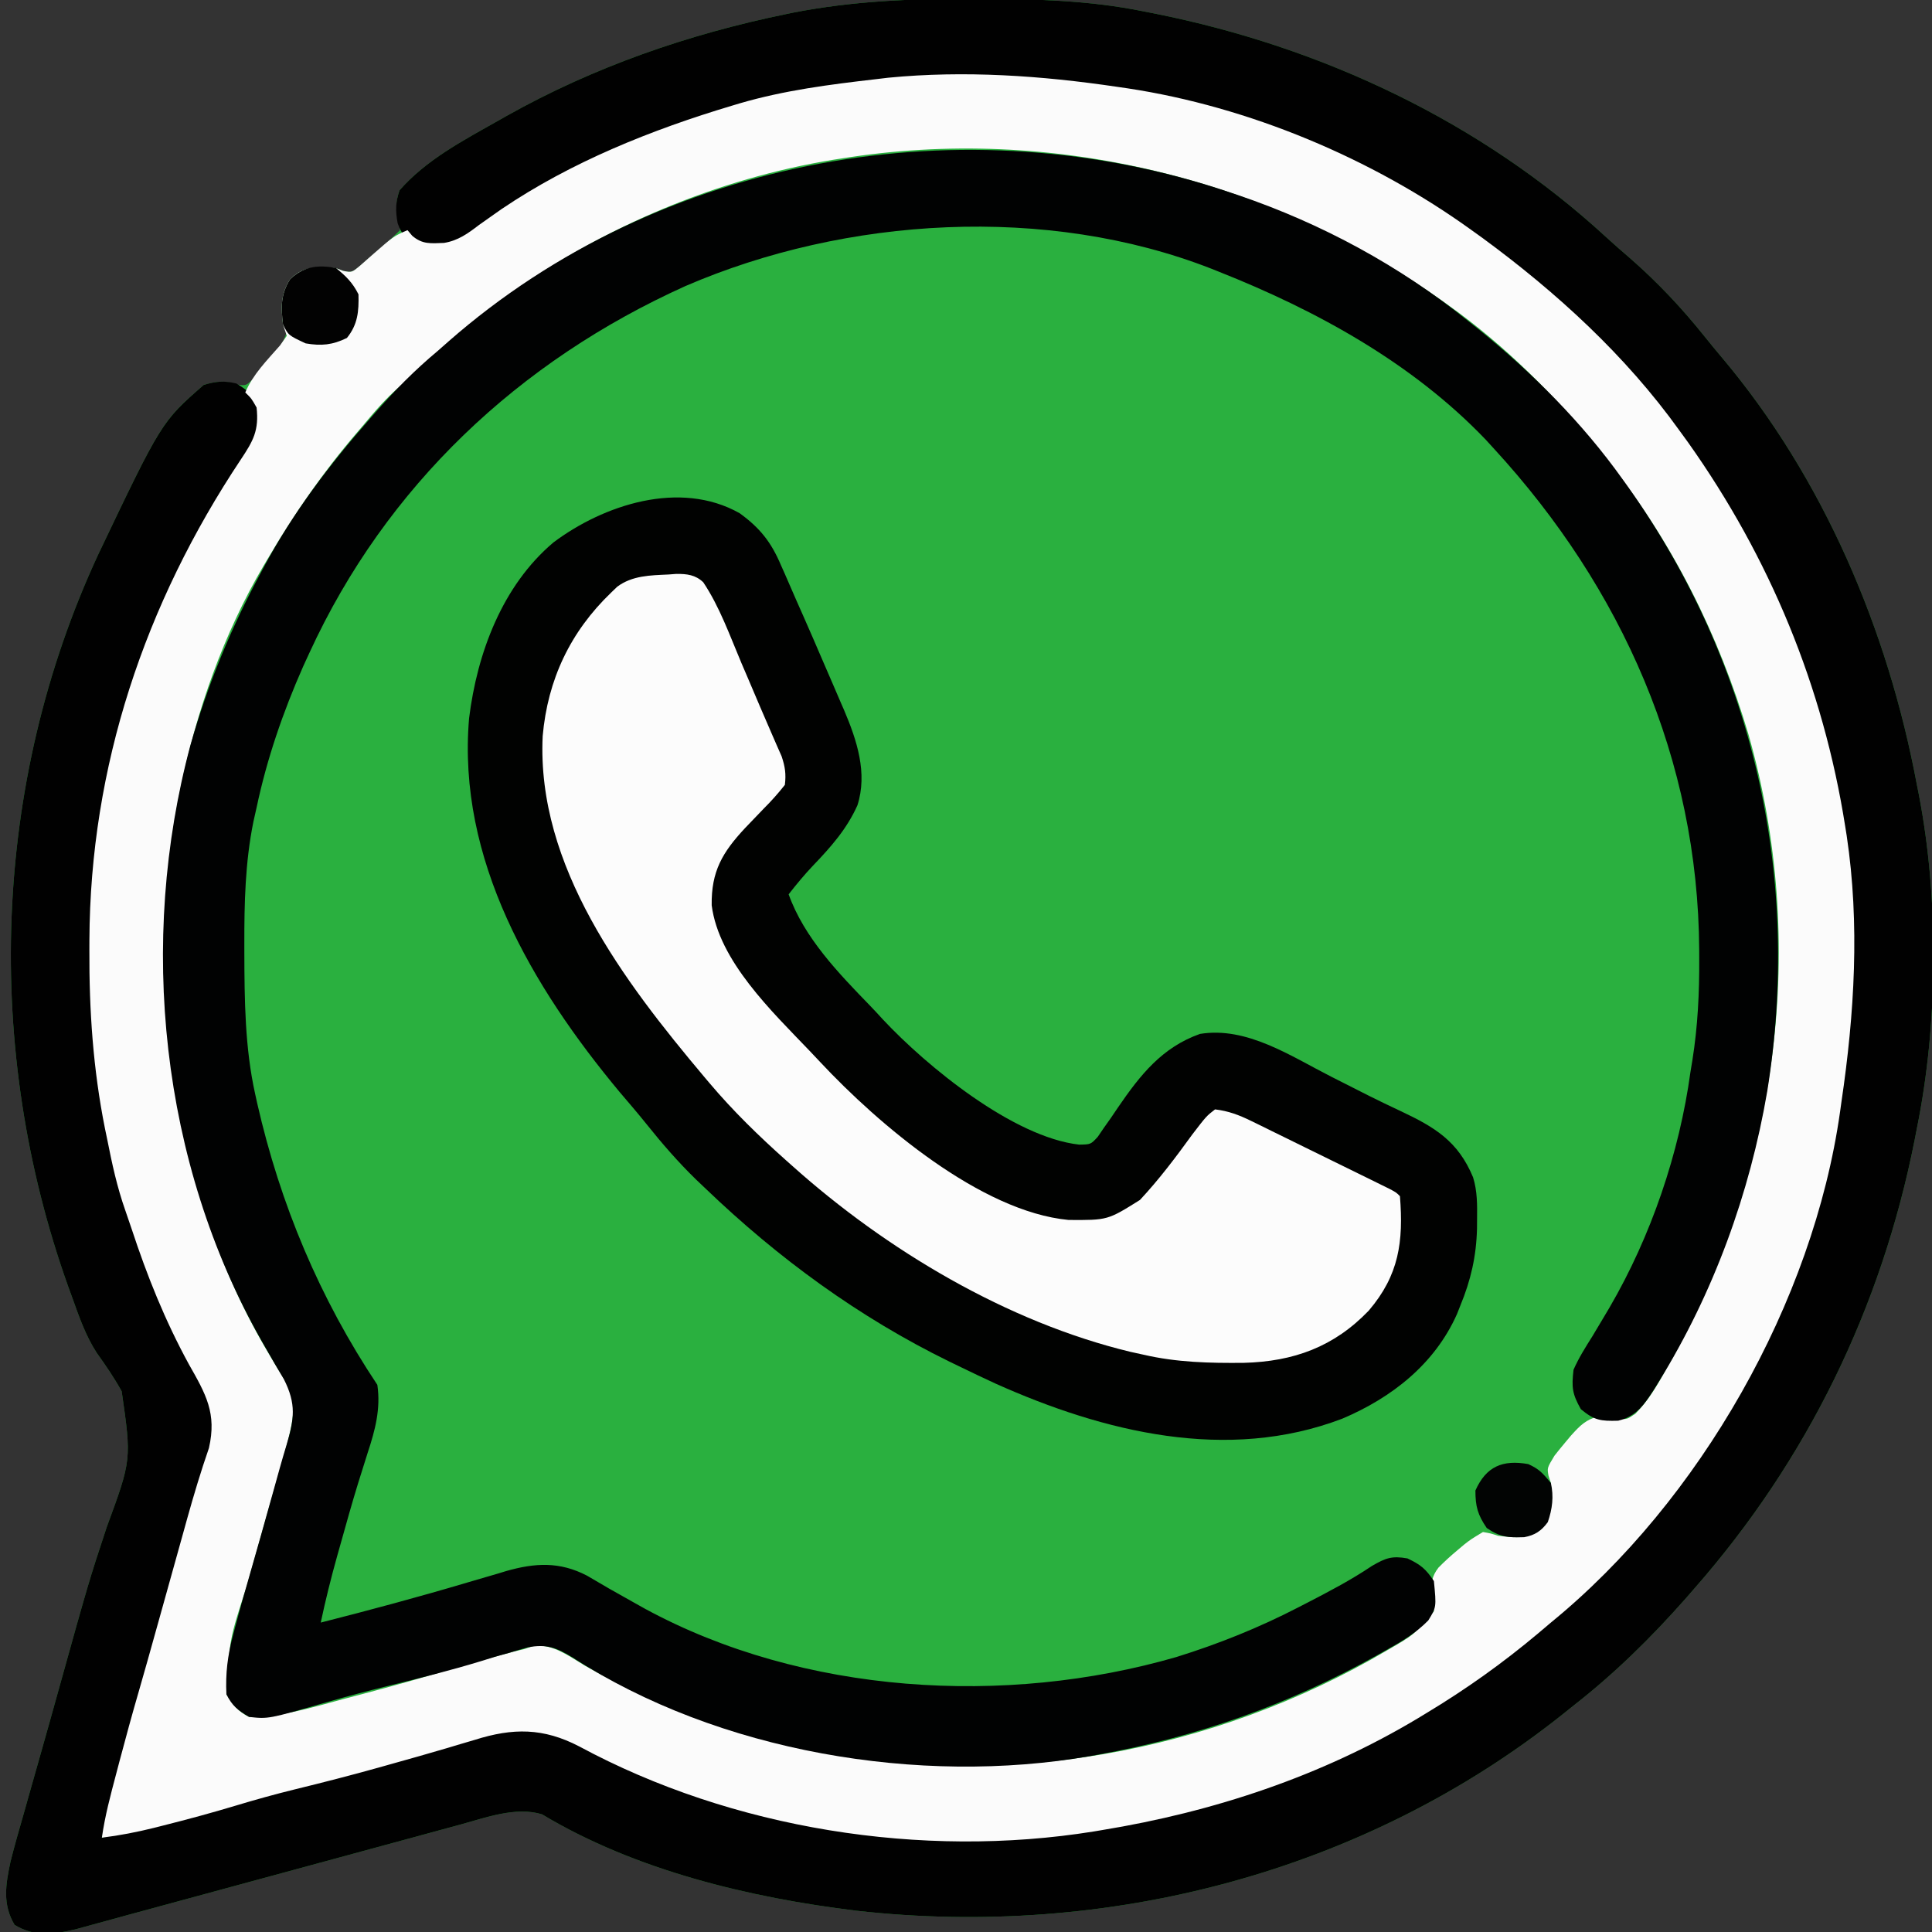 <?xml version="1.0" encoding="UTF-8"?>
<svg version="1.1" xmlns="http://www.w3.org/2000/svg" width="512" height="512">
<rect width="100%" height="100%" fill="#333333" stroke="none"/>
<path d="M0 0 C0.995 0.002 1.989 0.004 3.014 0.007 C17.494 0.057 31.643 0.408 45.875 3.312 C46.889 3.511 47.903 3.71 48.948 3.915 C93.219 12.769 135.262 32.519 168.609 63.23 C170.684 65.137 172.798 66.98 174.938 68.812 C182.185 75.158 188.616 81.984 194.629 89.508 C196.092 91.335 197.578 93.143 199.09 94.93 C226.106 126.931 243.242 167.38 250.875 208.312 C251.037 209.123 251.2 209.933 251.367 210.768 C256.767 238.605 256.525 271.545 250.875 299.312 C250.682 300.311 250.488 301.309 250.289 302.337 C241.491 346.854 221.777 387.264 191.875 421.312 C191.125 422.175 190.375 423.037 189.602 423.926 C180.442 434.292 170.79 443.798 159.875 452.312 C158.891 453.101 157.908 453.89 156.895 454.703 C104.271 496.573 36.217 514.16 -30.227 506.667 C-58.607 503.192 -88.744 495.972 -113.465 481.137 C-120.336 479.007 -128.379 481.99 -135.088 483.841 C-136.041 484.098 -136.994 484.355 -137.975 484.62 C-141.102 485.466 -144.227 486.321 -147.352 487.176 C-149.545 487.771 -151.738 488.365 -153.931 488.959 C-159.697 490.521 -165.461 492.092 -171.225 493.664 C-177.048 495.251 -182.874 496.832 -188.699 498.412 C-196.281 500.47 -203.862 502.529 -211.442 504.594 C-215.167 505.609 -218.894 506.62 -222.62 507.631 C-224.978 508.272 -227.334 508.92 -229.689 509.57 C-231.03 509.936 -232.371 510.303 -233.712 510.669 C-234.832 510.977 -235.951 511.285 -237.104 511.603 C-243.088 513.009 -247.876 513.662 -253.25 510.438 C-256.516 504.994 -255.639 499.717 -254.339 493.639 C-253.226 489.218 -251.962 484.841 -250.699 480.461 C-250.234 478.812 -249.769 477.163 -249.306 475.514 C-248.326 472.032 -247.338 468.553 -246.345 465.075 C-244.804 459.671 -243.296 454.258 -241.791 448.844 C-233.546 419.242 -233.546 419.242 -228.828 404.973 C-222.265 387.144 -222.265 387.144 -224.878 369.024 C-226.846 365.459 -229.097 362.174 -231.468 358.867 C-234.404 354.34 -236.128 349.372 -237.938 344.312 C-238.304 343.31 -238.67 342.307 -239.047 341.274 C-261.506 278.456 -259.266 208.02 -231.125 147.312 C-214.303 112.047 -214.303 112.047 -203.125 102.312 C-199.914 101.424 -197.935 101.033 -194.762 102.129 C-191.891 102.635 -191.891 102.635 -189.484 100.109 C-188.598 99.108 -187.728 98.092 -186.875 97.062 C-186.429 96.558 -185.983 96.054 -185.523 95.535 C-183.454 93.146 -182.133 91.338 -181.125 88.312 C-181.455 87.653 -181.785 86.993 -182.125 86.312 C-182.68 81.68 -182.761 78.331 -180.25 74.312 C-176.891 71.151 -174.77 71.197 -170.195 71.18 C-168.125 71.312 -168.125 71.312 -166.219 72.09 C-163.876 72.563 -163.876 72.563 -161.398 70.512 C-160.442 69.683 -159.485 68.854 -158.5 68 C-157.058 66.768 -157.058 66.768 -155.586 65.512 C-154.063 64.151 -152.569 62.757 -151.125 61.312 C-151.311 60.054 -151.496 58.796 -151.688 57.5 C-152.083 54.717 -152.177 53.465 -151.25 50.75 C-144.211 42.676 -134.348 37.523 -125.125 32.312 C-124.351 31.874 -123.577 31.435 -122.78 30.982 C-99.688 18.029 -74.781 9.392 -48.875 4.062 C-48.144 3.911 -47.414 3.76 -46.661 3.604 C-31.135 0.606 -15.774 -0.062 0 0 Z " fill="#2AB03F" transform="translate(257.125,-0.312)"/>
<path d="M0 0 C0.995 0.002 1.989 0.004 3.014 0.007 C17.494 0.057 31.643 0.408 45.875 3.312 C46.889 3.511 47.903 3.71 48.948 3.915 C93.219 12.769 135.262 32.519 168.609 63.23 C170.684 65.137 172.798 66.98 174.938 68.812 C182.185 75.158 188.616 81.984 194.629 89.508 C196.092 91.335 197.578 93.143 199.09 94.93 C226.106 126.931 243.242 167.38 250.875 208.312 C251.037 209.123 251.2 209.933 251.367 210.768 C256.767 238.605 256.525 271.545 250.875 299.312 C250.682 300.311 250.488 301.309 250.289 302.337 C241.491 346.854 221.777 387.264 191.875 421.312 C191.125 422.175 190.375 423.037 189.602 423.926 C180.442 434.292 170.79 443.798 159.875 452.312 C158.891 453.101 157.908 453.89 156.895 454.703 C104.271 496.573 36.217 514.16 -30.227 506.667 C-58.607 503.192 -88.744 495.972 -113.465 481.137 C-120.336 479.007 -128.379 481.99 -135.088 483.841 C-136.041 484.098 -136.994 484.355 -137.975 484.62 C-141.102 485.466 -144.227 486.321 -147.352 487.176 C-149.545 487.771 -151.738 488.365 -153.931 488.959 C-159.697 490.521 -165.461 492.092 -171.225 493.664 C-177.048 495.251 -182.874 496.832 -188.699 498.412 C-196.281 500.47 -203.862 502.529 -211.442 504.594 C-215.167 505.609 -218.894 506.62 -222.62 507.631 C-224.978 508.272 -227.334 508.92 -229.689 509.57 C-231.03 509.936 -232.371 510.303 -233.712 510.669 C-234.832 510.977 -235.951 511.285 -237.104 511.603 C-243.088 513.009 -247.876 513.662 -253.25 510.438 C-256.516 504.994 -255.639 499.717 -254.339 493.639 C-253.226 489.218 -251.962 484.841 -250.699 480.461 C-250.234 478.812 -249.769 477.163 -249.306 475.514 C-248.326 472.032 -247.338 468.553 -246.345 465.075 C-244.804 459.671 -243.296 454.258 -241.791 448.844 C-233.546 419.242 -233.546 419.242 -228.828 404.973 C-222.265 387.144 -222.265 387.144 -224.878 369.024 C-226.846 365.459 -229.097 362.174 -231.468 358.867 C-234.404 354.34 -236.128 349.372 -237.938 344.312 C-238.304 343.31 -238.67 342.307 -239.047 341.274 C-261.506 278.456 -259.266 208.02 -231.125 147.312 C-214.322 112.087 -214.322 112.087 -203.125 102.312 C-199.87 101.343 -197.804 101.151 -194.5 101.938 C-191.444 103.706 -189.946 105.277 -188.125 108.312 C-187.243 114.94 -189.615 118.571 -193.125 123.875 C-194.145 125.481 -195.163 127.088 -196.18 128.695 C-196.935 129.875 -196.935 129.875 -197.706 131.079 C-220.095 166.319 -232.599 207.413 -232.386 249.193 C-232.375 251.679 -232.386 254.163 -232.398 256.648 C-232.435 295.929 -222.589 337.445 -201.492 370.902 C-199.052 375.204 -199.583 379.226 -200.781 383.84 C-201.437 385.944 -202.111 388.042 -202.797 390.137 C-204.506 395.399 -205.958 400.732 -207.438 406.062 C-207.887 407.677 -207.887 407.677 -208.346 409.324 C-208.965 411.547 -209.584 413.771 -210.202 415.994 C-211.669 421.269 -213.148 426.541 -214.625 431.812 C-215.206 433.887 -215.787 435.961 -216.367 438.035 C-217.559 442.293 -218.752 446.551 -219.945 450.809 C-223.354 462.972 -226.751 475.139 -230.125 487.312 C-216.574 483.855 -203.051 480.352 -189.624 476.441 C-183.883 474.781 -178.119 473.286 -172.312 471.875 C-164.75 470.034 -157.278 467.951 -149.812 465.75 C-148.793 465.451 -147.774 465.152 -146.725 464.844 C-141.25 463.237 -141.25 463.237 -135.781 461.61 C-133.796 461.018 -131.804 460.446 -129.812 459.875 C-128.764 459.567 -127.716 459.259 -126.637 458.941 C-116.166 457.066 -109.498 458.915 -100.188 463.875 C-57.254 485.542 -7.384 491.428 39.875 483.312 C41.163 483.108 42.451 482.903 43.777 482.691 C93.165 473.905 142.597 447.188 174.875 408.312 C175.657 407.441 176.44 406.57 177.246 405.672 C197.923 382.477 212.457 354.24 222.045 324.846 C222.723 322.778 223.44 320.723 224.168 318.672 C235.31 286.056 235.336 247.899 229.875 214.312 C229.746 213.474 229.618 212.635 229.485 211.771 C223.691 174.833 206.665 138.117 182.875 109.312 C182.072 108.307 181.269 107.302 180.441 106.266 C168.631 91.68 155.133 78.26 139.875 67.312 C138.936 66.631 138.936 66.631 137.979 65.936 C88.432 30.181 28.431 15.386 -32.125 23.312 C-32.884 23.404 -33.643 23.495 -34.424 23.589 C-70.448 27.981 -104.525 42.624 -134.125 63.312 C-138.171 66.01 -141.376 65.962 -146.125 65.312 C-149.193 63.778 -150.649 62.737 -151.75 59.441 C-152.34 56.191 -152.322 53.891 -151.25 50.75 C-144.211 42.676 -134.348 37.523 -125.125 32.312 C-124.351 31.874 -123.577 31.435 -122.78 30.982 C-99.688 18.029 -74.781 9.392 -48.875 4.062 C-48.144 3.911 -47.414 3.76 -46.661 3.604 C-31.135 0.606 -15.774 -0.062 0 0 Z " fill="#010101" transform="translate(257.125,-0.312)"/>
<path d="M0 0 C0.923 0.134 1.845 0.268 2.796 0.406 C34.942 5.265 67.616 18.962 94 38 C95.454 39.044 95.454 39.044 96.938 40.109 C116.51 54.483 134.805 71.207 149 91 C149.773 92.063 150.547 93.127 151.344 94.223 C173.017 124.766 187.168 158.981 193 196 C193.195 197.227 193.195 197.227 193.394 198.479 C196.905 221.866 195.452 245.712 192 269 C191.877 269.892 191.753 270.783 191.626 271.702 C184.498 321.956 154.581 374.705 115 407 C113.85 407.973 112.7 408.947 111.551 409.922 C102.184 417.785 92.473 424.691 82 431 C81.302 431.424 80.604 431.848 79.885 432.284 C54.189 447.715 25.506 457.18 -4 462 C-4.696 462.117 -5.392 462.234 -6.109 462.355 C-51.721 469.69 -101.953 461.688 -142.517 439.81 C-152.008 434.877 -160.059 434.886 -170.125 438.062 C-171.682 438.523 -173.239 438.982 -174.797 439.441 C-175.628 439.692 -176.458 439.942 -177.314 440.2 C-182.318 441.691 -187.348 443.091 -192.375 444.5 C-193.439 444.8 -194.504 445.099 -195.6 445.408 C-203.024 447.485 -210.476 449.399 -217.964 451.227 C-223.189 452.513 -228.349 453.945 -233.5 455.5 C-239.837 457.41 -246.206 459.135 -252.625 460.75 C-253.455 460.961 -254.284 461.172 -255.139 461.389 C-259.749 462.533 -264.285 463.419 -269 464 C-268.189 458.213 -266.678 452.64 -265.188 447 C-264.915 445.965 -264.643 444.929 -264.363 443.863 C-262.686 437.511 -260.95 431.18 -259.117 424.871 C-257.603 419.654 -256.15 414.419 -254.688 409.188 C-254.24 407.59 -254.24 407.59 -253.784 405.96 C-252.229 400.403 -250.678 394.845 -249.133 389.285 C-248.526 387.107 -247.919 384.928 -247.312 382.75 C-247.021 381.701 -246.73 380.652 -246.43 379.571 C-244.661 373.234 -242.786 366.964 -240.629 360.746 C-238.521 351.541 -241.419 346.507 -245.938 338.562 C-252.273 326.955 -256.996 315.181 -261.128 302.637 C-261.674 300.987 -262.234 299.342 -262.815 297.705 C-264.967 291.596 -266.31 285.411 -267.562 279.062 C-267.771 278.062 -267.979 277.061 -268.193 276.029 C-271.33 260.327 -272.386 244.734 -272.312 228.75 C-272.31 227.899 -272.308 227.048 -272.306 226.171 C-272.12 180.184 -257.63 136.976 -232.162 98.745 C-228.887 93.825 -227.337 91.076 -228 85 C-229.359 82.599 -229.359 82.599 -231 81 C-228.916 76.13 -225.247 72.508 -221.801 68.559 C-221.207 67.714 -220.612 66.87 -220 66 C-220.33 65.01 -220.66 64.02 -221 63 C-221.531 58.352 -221.648 55.037 -219.125 51 C-215.766 47.838 -213.645 47.885 -209.07 47.867 C-207 48 -207 48 -205.086 48.777 C-202.758 49.253 -202.758 49.253 -200.344 47.199 C-199.405 46.37 -198.467 45.541 -197.5 44.688 C-191.626 39.548 -191.626 39.548 -188 38 C-187.593 38.485 -187.185 38.971 -186.766 39.471 C-184.053 41.82 -181.795 41.499 -178.328 41.374 C-174.616 40.778 -171.97 38.857 -169.062 36.625 C-167.759 35.696 -166.452 34.773 -165.141 33.855 C-164.465 33.38 -163.788 32.905 -163.092 32.416 C-144.582 19.89 -123.303 11.376 -102 5 C-100.949 4.685 -100.949 4.685 -99.877 4.364 C-88.128 0.935 -76.129 -0.603 -64 -2 C-62.873 -2.134 -61.747 -2.268 -60.586 -2.406 C-40.327 -4.372 -20.074 -2.965 0 0 Z M-73 19 C-73.724 19.113 -74.448 19.226 -75.193 19.342 C-105.756 24.345 -135.865 36.972 -161 55 C-161.587 55.42 -162.173 55.84 -162.778 56.272 C-170.068 61.556 -176.791 67.38 -183.348 73.535 C-185.457 75.495 -187.589 77.361 -189.812 79.188 C-193.638 82.447 -196.79 86.142 -200 90 C-200.456 90.534 -200.913 91.067 -201.383 91.617 C-210.359 102.113 -217.984 113.109 -225 125 C-225.57 125.956 -225.57 125.956 -226.151 126.931 C-236.743 144.918 -243.93 165.434 -248.125 185.812 C-248.284 186.582 -248.443 187.352 -248.607 188.145 C-251.187 201.358 -252.335 214.328 -252.261 227.764 C-252.25 230.065 -252.261 232.365 -252.273 234.666 C-252.283 244.284 -251.545 253.49 -250 263 C-249.874 263.801 -249.749 264.601 -249.619 265.426 C-245.543 290.269 -237.463 314.634 -224.461 336.258 C-223.83 337.322 -223.83 337.322 -223.187 338.409 C-222.38 339.759 -221.554 341.099 -220.705 342.423 C-217.291 348.11 -218.093 352.361 -219.641 358.572 C-220.428 361.54 -221.269 364.488 -222.125 367.438 C-222.758 369.659 -223.391 371.88 -224.023 374.102 C-224.349 375.238 -224.675 376.374 -225.011 377.544 C-226.609 383.128 -228.18 388.72 -229.75 394.312 C-230.031 395.306 -230.312 396.3 -230.602 397.324 C-235.185 411.44 -235.185 411.44 -236 426 C-234.206 428.81 -232.981 430.509 -230 432 C-221.452 432.05 -213.125 429.432 -204.938 427.25 C-203.546 426.885 -202.154 426.52 -200.762 426.155 C-192.354 423.943 -183.99 421.608 -175.668 419.094 C-171.731 417.92 -167.78 416.816 -163.812 415.75 C-162.643 415.435 -161.474 415.121 -160.27 414.797 C-159.191 414.534 -158.112 414.271 -157 414 C-156.074 413.688 -155.149 413.376 -154.195 413.055 C-149.027 412.966 -145.405 415.772 -141.062 418.375 C-124.658 427.742 -107.459 434.272 -89.065 438.521 C-87.188 438.956 -85.318 439.424 -83.449 439.895 C-31.564 452.271 25.878 441.301 71.465 414.434 C78.722 410.258 78.722 410.258 84 404 C83.876 401.767 83.876 401.767 83.375 399.438 C83.246 396.563 83.414 394.759 85.198 392.448 C86.811 390.796 88.48 389.295 90.25 387.812 C91.129 387.072 91.129 387.072 92.025 386.316 C93.766 384.957 93.766 384.957 97 383 C99.063 383.363 99.063 383.363 101 384 C107.136 384.676 107.136 384.676 112.5 382.125 C115.3 378.158 115.304 374.744 115 370 C114.792 369.364 114.584 368.728 114.369 368.073 C114 366 114 366 115.957 362.766 C116.886 361.576 117.839 360.404 118.812 359.25 C119.312 358.655 119.811 358.059 120.325 357.446 C122.746 354.772 124.233 353.195 127.785 352.293 C130.375 352.438 130.375 352.438 132.711 352.934 C135.132 353.201 135.132 353.201 137.43 351.629 C140.991 347.987 143.284 343.934 145.75 339.5 C146.533 338.106 146.533 338.106 147.333 336.685 C175.165 286.363 183.201 227.181 167.344 171.574 C159.449 145.127 147.23 120.617 130 99 C129.205 98 128.409 96.999 127.59 95.969 C116.037 81.751 102.928 68.651 88 58 C87.416 57.582 86.831 57.164 86.229 56.733 C40.359 24.303 -17.303 10.017 -73 19 Z " fill="#FBFBFB" transform="translate(296,23)"/>
<path d="M0 0 C5.375 3.883 8.376 7.677 10.945 13.746 C11.274 14.483 11.603 15.22 11.942 15.98 C12.979 18.313 13.99 20.656 15 23 C15.667 24.511 16.336 26.022 17.007 27.532 C18.663 31.276 20.29 35.033 21.902 38.797 C22.889 41.096 23.886 43.391 24.883 45.686 C25.524 47.177 26.165 48.668 26.805 50.16 C27.097 50.831 27.39 51.502 27.692 52.193 C31.075 60.151 33.962 68.866 31.23 77.406 C28.395 83.738 24.173 88.48 19.402 93.457 C17.118 95.875 15.041 98.375 13 101 C17.117 112.545 26.269 121.955 34.659 130.607 C35.785 131.777 36.886 132.972 37.98 134.172 C49.689 146.681 72.547 165.368 89.978 167.336 C93.05 167.292 93.05 167.292 94.915 165.275 C95.455 164.482 95.995 163.688 96.551 162.871 C97.168 162 97.784 161.13 98.42 160.232 C99.044 159.31 99.669 158.388 100.312 157.438 C106.149 148.913 111.967 141.545 122 138 C134.402 135.958 146.11 143.906 156.75 149.312 C159.031 150.468 161.312 151.623 163.594 152.777 C165.235 153.609 165.235 153.609 166.91 154.457 C169.602 155.801 172.306 157.104 175.031 158.379 C184.163 162.671 190.371 166.35 194.378 175.995 C195.517 179.668 195.485 183.307 195.438 187.125 C195.431 187.958 195.425 188.791 195.419 189.65 C195.237 196.915 193.785 203.27 191 210 C190.711 210.732 190.423 211.464 190.125 212.219 C184.221 225.503 172.818 234.421 159.695 239.973 C129.226 251.586 96.551 243.523 67.875 230.688 C64.564 229.163 61.278 227.594 58 226 C57.214 225.62 56.428 225.24 55.619 224.849 C31.63 213.11 10.227 197.443 -9 179 C-9.824 178.218 -10.647 177.435 -11.496 176.629 C-16.272 171.986 -20.537 167.064 -24.695 161.863 C-27.013 158.984 -29.408 156.183 -31.812 153.375 C-55.013 125.498 -74.894 91.784 -71.688 54.352 C-69.556 37.113 -62.909 19.205 -49.324 7.742 C-36.105 -2.168 -15.847 -8.935 0 0 Z " fill="#010201" transform="translate(196,136)"/>
<path d="M0 0 C0.761 0.255 1.522 0.511 2.306 0.774 C24.333 8.289 44.856 19.405 63 34 C63.998 34.794 64.995 35.588 66.023 36.406 C80.247 47.954 93.358 61.066 104 76 C104.477 76.665 104.955 77.331 105.447 78.017 C138.716 124.876 151.477 181.44 142.34 238.18 C137.715 265.319 128.092 291.681 113.625 315.125 C113.22 315.782 112.816 316.439 112.399 317.116 C109.809 321.157 107.642 324.39 102.816 325.504 C98.265 325.622 96.56 325.468 92.938 322.438 C90.63 318.343 90.475 316.648 91 312 C92.38 308.859 94.172 306.023 96 303.125 C97.023 301.422 98.041 299.716 99.055 298.008 C99.558 297.16 100.062 296.312 100.581 295.438 C111.555 276.579 119.051 254.593 122 233 C122.164 232.012 122.328 231.023 122.497 230.005 C123.938 220.962 124.363 212.074 124.312 202.938 C124.309 201.856 124.309 201.856 124.305 200.752 C124.037 150.363 103.824 104.837 70 68 C69.232 67.16 68.463 66.319 67.672 65.453 C48.233 45.15 22.853 31.251 -3 21 C-3.658 20.737 -4.316 20.474 -4.994 20.203 C-48.565 3.177 -101.78 6.423 -144.327 24.796 C-188.504 44.697 -223.698 77.819 -244 122 C-244.544 123.183 -245.088 124.367 -245.648 125.586 C-250.981 137.631 -255.275 150.1 -258 163 C-258.28 164.245 -258.559 165.49 -258.848 166.773 C-261.033 177.579 -261.27 188.329 -261.25 199.312 C-261.249 200.033 -261.248 200.754 -261.248 201.497 C-261.209 214.019 -261.105 226.667 -258.375 238.938 C-258.203 239.722 -258.031 240.506 -257.854 241.315 C-251.735 268.174 -241.307 293.04 -226 316 C-225.071 322.334 -226.586 328.035 -228.562 334 C-229.113 335.745 -229.661 337.491 -230.207 339.238 C-230.498 340.162 -230.789 341.086 -231.088 342.038 C-232.737 347.394 -234.241 352.79 -235.75 358.188 C-236.043 359.226 -236.337 360.264 -236.639 361.334 C-238.278 367.192 -239.739 373.048 -241 379 C-227.953 375.685 -214.976 372.197 -202.072 368.361 C-199.384 367.564 -196.693 366.78 -194 366 C-193.302 365.787 -192.605 365.573 -191.886 365.354 C-184.188 363.159 -177.688 362.799 -170.441 366.562 C-168.472 367.691 -166.512 368.838 -164.562 370 C-162.436 371.206 -160.306 372.405 -158.172 373.598 C-157.126 374.183 -156.08 374.768 -155.002 375.372 C-113.174 398.061 -59.566 401.251 -14.254 388.133 C-3.096 384.664 7.623 380.364 18 375 C18.643 374.67 19.286 374.339 19.948 373.999 C25.967 370.895 31.937 367.786 37.562 364 C41.218 361.873 42.869 361.266 47 362 C50.494 363.668 51.827 364.74 54 368 C54.669 374.909 54.669 374.909 52.512 378.43 C49.193 381.825 45.561 383.941 41.438 386.25 C40.595 386.727 39.752 387.203 38.884 387.695 C15.564 400.71 -8.692 409.279 -35 414 C-35.716 414.131 -36.432 414.263 -37.169 414.398 C-82.326 422.278 -135.66 413.3 -174.283 388.228 C-178.505 385.654 -181.147 384.626 -186.09 385.562 C-187.736 386.009 -189.374 386.486 -191 387 C-192.907 387.534 -192.907 387.534 -194.852 388.078 C-196.097 388.465 -197.342 388.852 -198.625 389.25 C-206.694 391.701 -214.842 393.753 -223.032 395.758 C-228.582 397.123 -234.093 398.564 -239.583 400.151 C-254.863 404.564 -254.863 404.564 -260 404 C-262.987 402.232 -264.46 401.081 -266 398 C-266.263 392.419 -265.69 387.814 -264.25 382.375 C-264.067 381.678 -263.885 380.98 -263.697 380.261 C-262.274 374.877 -260.756 369.52 -259.203 364.172 C-257.577 358.563 -256.011 352.937 -254.438 347.312 C-254.144 346.267 -253.851 345.222 -253.55 344.145 C-252.977 342.098 -252.408 340.051 -251.843 338.002 C-251.279 335.993 -250.692 333.99 -250.083 331.994 C-248.025 325.084 -247.428 321.103 -250.785 314.477 C-251.537 313.188 -252.297 311.905 -253.062 310.625 C-253.888 309.194 -254.711 307.762 -255.531 306.328 C-255.946 305.604 -256.361 304.881 -256.789 304.135 C-283.444 257.144 -289.494 198.493 -275.54 146.497 C-271.032 130.616 -264.845 115.511 -257 101 C-256.681 100.401 -256.361 99.803 -256.032 99.186 C-248.328 84.838 -238.74 72.193 -228 60 C-227.561 59.498 -227.122 58.996 -226.67 58.479 C-221.444 52.518 -216.083 47.073 -210 42 C-209.056 41.169 -208.113 40.337 -207.141 39.48 C-151.059 -9.705 -70.109 -23.765 0 0 Z " fill="#010202" transform="translate(326,51)"/>
<path d="M0 0 C0.694 -0.052 1.387 -0.105 2.102 -0.159 C4.911 -0.177 7.167 0.073 9.251 2.065 C13.61 8.584 16.32 16.298 19.375 23.5 C19.936 24.808 20.497 26.115 21.059 27.422 C22.155 29.976 23.243 32.534 24.324 35.096 C25.332 37.471 26.355 39.84 27.395 42.201 C28.081 43.78 28.081 43.78 28.781 45.391 C29.187 46.309 29.592 47.227 30.01 48.173 C30.937 50.933 31.22 52.862 30.875 55.75 C29.062 58.041 27.305 60.015 25.25 62.062 C24.144 63.21 23.042 64.359 21.941 65.512 C21.41 66.065 20.88 66.619 20.333 67.189 C14.287 73.664 11.351 78.687 11.48 87.66 C13.367 102.436 27.517 115.865 37.458 126.266 C38.402 127.254 39.34 128.247 40.272 129.246 C55.601 145.631 82.786 168.852 106.059 171.051 C116.409 171.119 116.409 171.119 124.977 165.746 C130.052 160.314 134.476 154.428 138.832 148.414 C142.583 143.522 142.583 143.522 144.875 141.75 C148.375 142.159 151.228 143.232 154.374 144.775 C155.231 145.193 156.089 145.61 156.972 146.039 C158.339 146.716 158.339 146.716 159.734 147.406 C160.679 147.869 161.624 148.331 162.598 148.807 C164.59 149.783 166.58 150.762 168.569 151.743 C171.625 153.25 174.685 154.749 177.746 156.246 C179.68 157.195 181.614 158.144 183.547 159.094 C184.467 159.545 185.386 159.996 186.334 160.461 C187.179 160.878 188.023 161.295 188.894 161.725 C189.64 162.092 190.387 162.46 191.156 162.839 C192.875 163.75 192.875 163.75 193.875 164.75 C194.826 176.833 193.637 185.653 185.625 195.062 C176.409 204.67 165.716 208.579 152.457 208.918 C143.403 209.005 134.737 208.809 125.875 206.75 C124.755 206.505 123.635 206.26 122.48 206.008 C89.792 198.14 57.755 179.017 32.875 156.75 C32.322 156.259 31.769 155.767 31.199 155.261 C23.963 148.807 17.137 142.171 10.875 134.75 C10.396 134.183 9.917 133.617 9.423 133.033 C-11.735 107.869 -34.959 77.358 -33.309 42.823 C-31.979 27.814 -25.973 15.161 -15.125 4.75 C-14.606 4.25 -14.086 3.75 -13.551 3.234 C-9.573 0.27 -4.808 0.221 0 0 Z " fill="#FCFCFC" transform="translate(177.125,152.25)"/>
<path d="M0 0 C2.691 2.176 4.455 3.911 6 7 C6.122 11.53 5.818 14.983 2.938 18.562 C-0.869 20.425 -3.838 20.715 -8 20 C-12.569 17.861 -12.569 17.861 -14 15 C-14.555 10.368 -14.636 7.018 -12.125 3 C-8.498 -0.414 -4.847 -0.854 0 0 Z " fill="#020202" transform="translate(89,71)"/>
<path d="M0 0 C2.923 1.323 3.837 2.404 6 5 C6.803 8.619 6.39 11.859 5.188 15.375 C3.49 17.699 1.75 18.867 -1.086 19.371 C-5.332 19.494 -7.407 19.407 -11 16.938 C-13.394 13.421 -14 11.248 -14 7 C-11.164 0.619 -6.776 -1.212 0 0 Z " fill="#020403" transform="translate(405,388)"/>
</svg>
